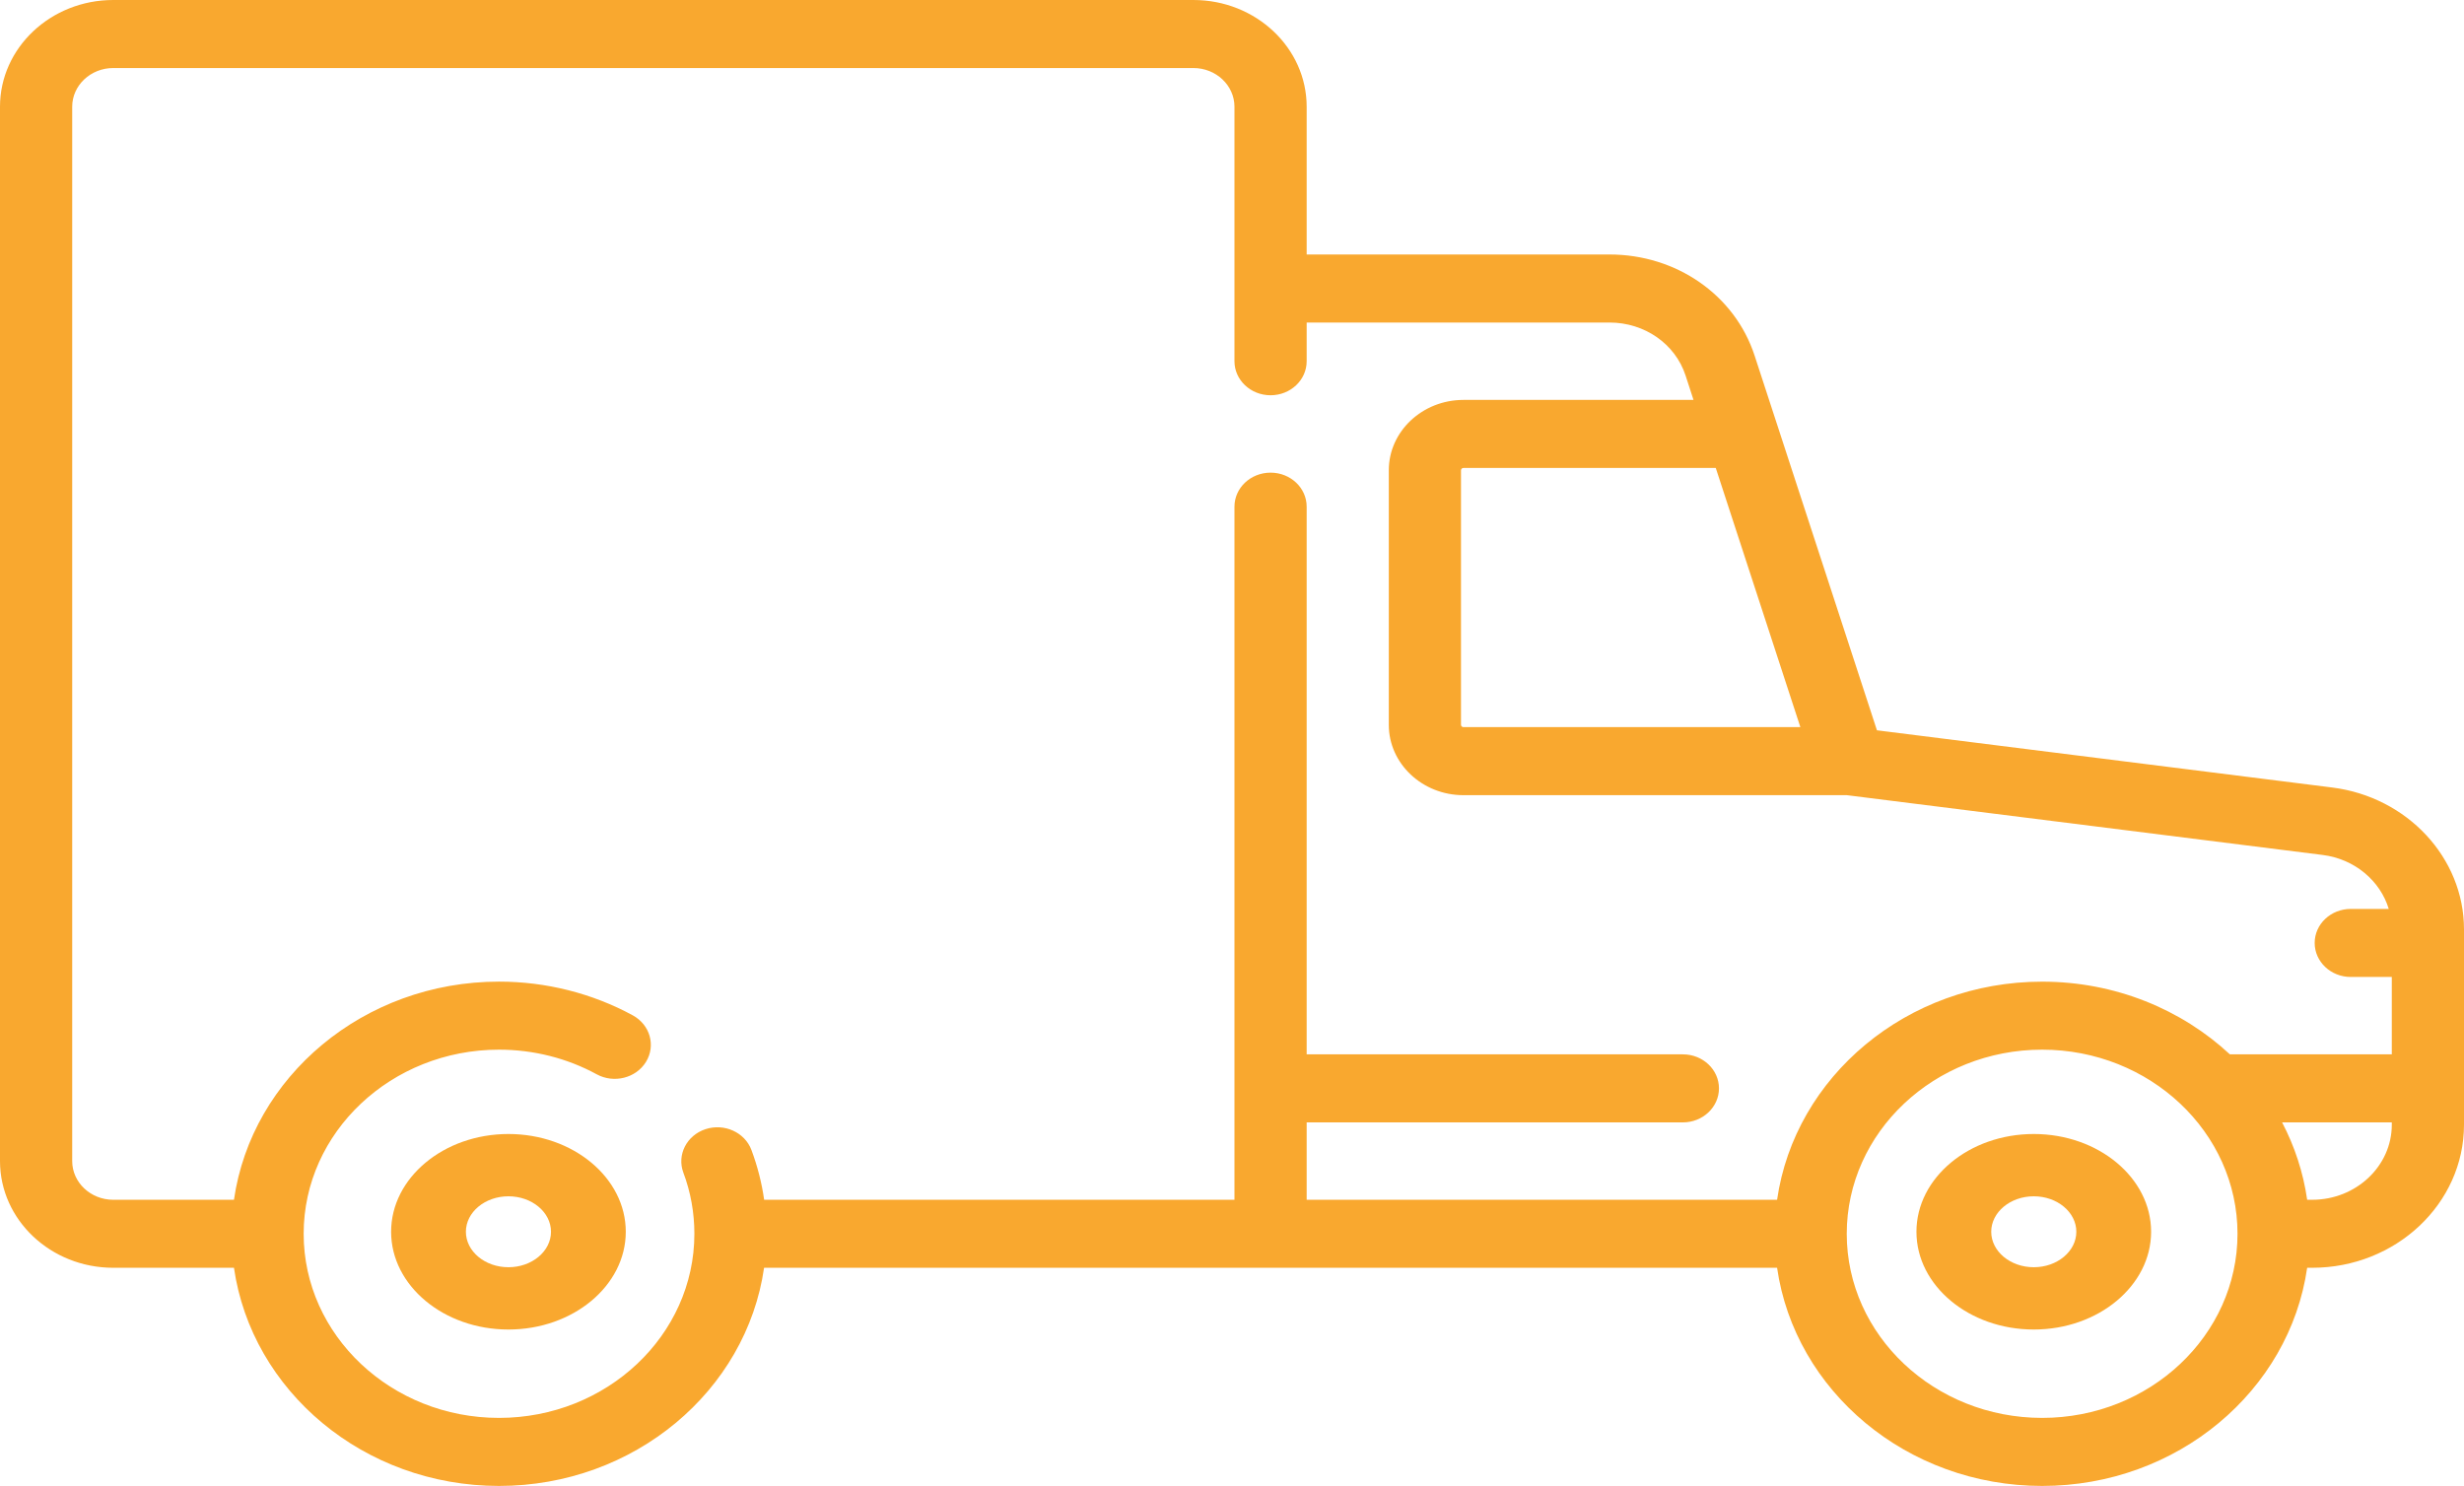 <svg width="63" height="38" viewBox="0 0 63 38" fill="none" xmlns="http://www.w3.org/2000/svg">
<path d="M13 29C11.346 29 10 30.122 10 31.5C10 32.878 11.346 34 13 34C14.654 34 16 32.878 16 31.5C16 30.122 14.654 29 13 29ZM13 32.407C12.4 32.407 11.912 32 11.912 31.5C11.912 31 12.4 30.593 13 30.593C13.6 30.593 14.088 31 14.088 31.5C14.088 32 13.6 32.407 13 32.407Z" fill="#F9A82F"/>
<path d="M52 29C50.346 29 49 30.122 49 31.5C49 32.878 50.346 34 52 34C53.654 34 55 32.878 55 31.5C55 30.122 53.654 29 52 29ZM52 32.407C51.4 32.407 50.912 32 50.912 31.5C50.912 31 51.4 30.593 52 30.593C52.6 30.593 53.088 31 53.088 31.5C53.088 32 52.6 32.407 52 32.407Z" fill="#F9A82F"/>
<path d="M59.631 20.139L47.99 18.676L44.861 9.091C44.356 7.546 42.865 6.508 41.151 6.508H33.409V2.729C33.409 1.224 32.11 0 30.514 0H2.895C1.299 0 0 1.224 0 2.729V29.692C0 31.197 1.299 32.421 2.895 32.421H5.982C6.434 35.567 9.3 38 12.759 38C16.218 38 19.084 35.567 19.536 32.421H45.437C45.889 35.567 48.754 38 52.214 38C55.672 38 58.538 35.567 58.99 32.421H59.118C61.259 32.421 63 30.78 63 28.762V23.767C63 21.94 61.552 20.381 59.631 20.139ZM46.032 18.595H37.418C37.383 18.595 37.355 18.568 37.355 18.535V12.027C37.355 11.994 37.383 11.967 37.418 11.967H43.869L46.032 18.595ZM12.759 36.26C10.005 36.26 7.765 34.148 7.764 31.553C7.764 31.552 7.764 31.552 7.764 31.552C7.764 31.551 7.764 31.551 7.764 31.55C7.765 28.954 10.005 26.843 12.759 26.843C13.637 26.843 14.501 27.06 15.256 27.473C15.697 27.713 16.262 27.571 16.517 27.155C16.772 26.739 16.621 26.207 16.18 25.966C15.144 25.402 13.961 25.103 12.759 25.103C9.3 25.103 6.434 27.536 5.982 30.682H2.895C2.317 30.682 1.846 30.238 1.846 29.692V2.729C1.846 2.184 2.317 1.74 2.895 1.74H30.514C31.092 1.74 31.563 2.184 31.563 2.729V9.238C31.563 9.719 31.977 10.108 32.486 10.108C32.996 10.108 33.409 9.719 33.409 9.238V8.248H41.151C42.05 8.248 42.832 8.793 43.097 9.603L43.3 10.227H37.418C36.365 10.227 35.509 11.034 35.509 12.027V18.535C35.509 19.528 36.365 20.335 37.418 20.335H47.221L59.387 21.864C60.205 21.967 60.859 22.525 61.076 23.244H60.105C59.595 23.244 59.182 23.633 59.182 24.114C59.182 24.594 59.595 24.984 60.105 24.984H61.154V26.963H57.014C55.778 25.814 54.083 25.104 52.214 25.104C48.754 25.104 45.889 27.536 45.437 30.682H33.409V28.703H43.028C43.537 28.703 43.951 28.313 43.951 27.833C43.951 27.352 43.537 26.963 43.028 26.963H33.409V12.957C33.409 12.476 32.996 12.087 32.486 12.087C31.977 12.087 31.563 12.476 31.563 12.957V30.682H19.538C19.476 30.248 19.368 29.823 19.213 29.409C19.044 28.956 18.517 28.718 18.036 28.877C17.555 29.037 17.303 29.534 17.472 29.987C17.66 30.488 17.754 31.015 17.754 31.552C17.754 34.148 15.514 36.26 12.759 36.26ZM52.214 36.26C49.459 36.26 47.218 34.148 47.218 31.552C47.218 28.955 49.459 26.843 52.214 26.843C54.968 26.843 57.209 28.955 57.209 31.552C57.209 34.148 54.968 36.26 52.214 36.26ZM59.118 30.682H58.99C58.89 29.98 58.669 29.314 58.349 28.703H61.154V28.762C61.154 29.821 60.241 30.682 59.118 30.682Z" fill="#F9A82F"/>
</svg>
